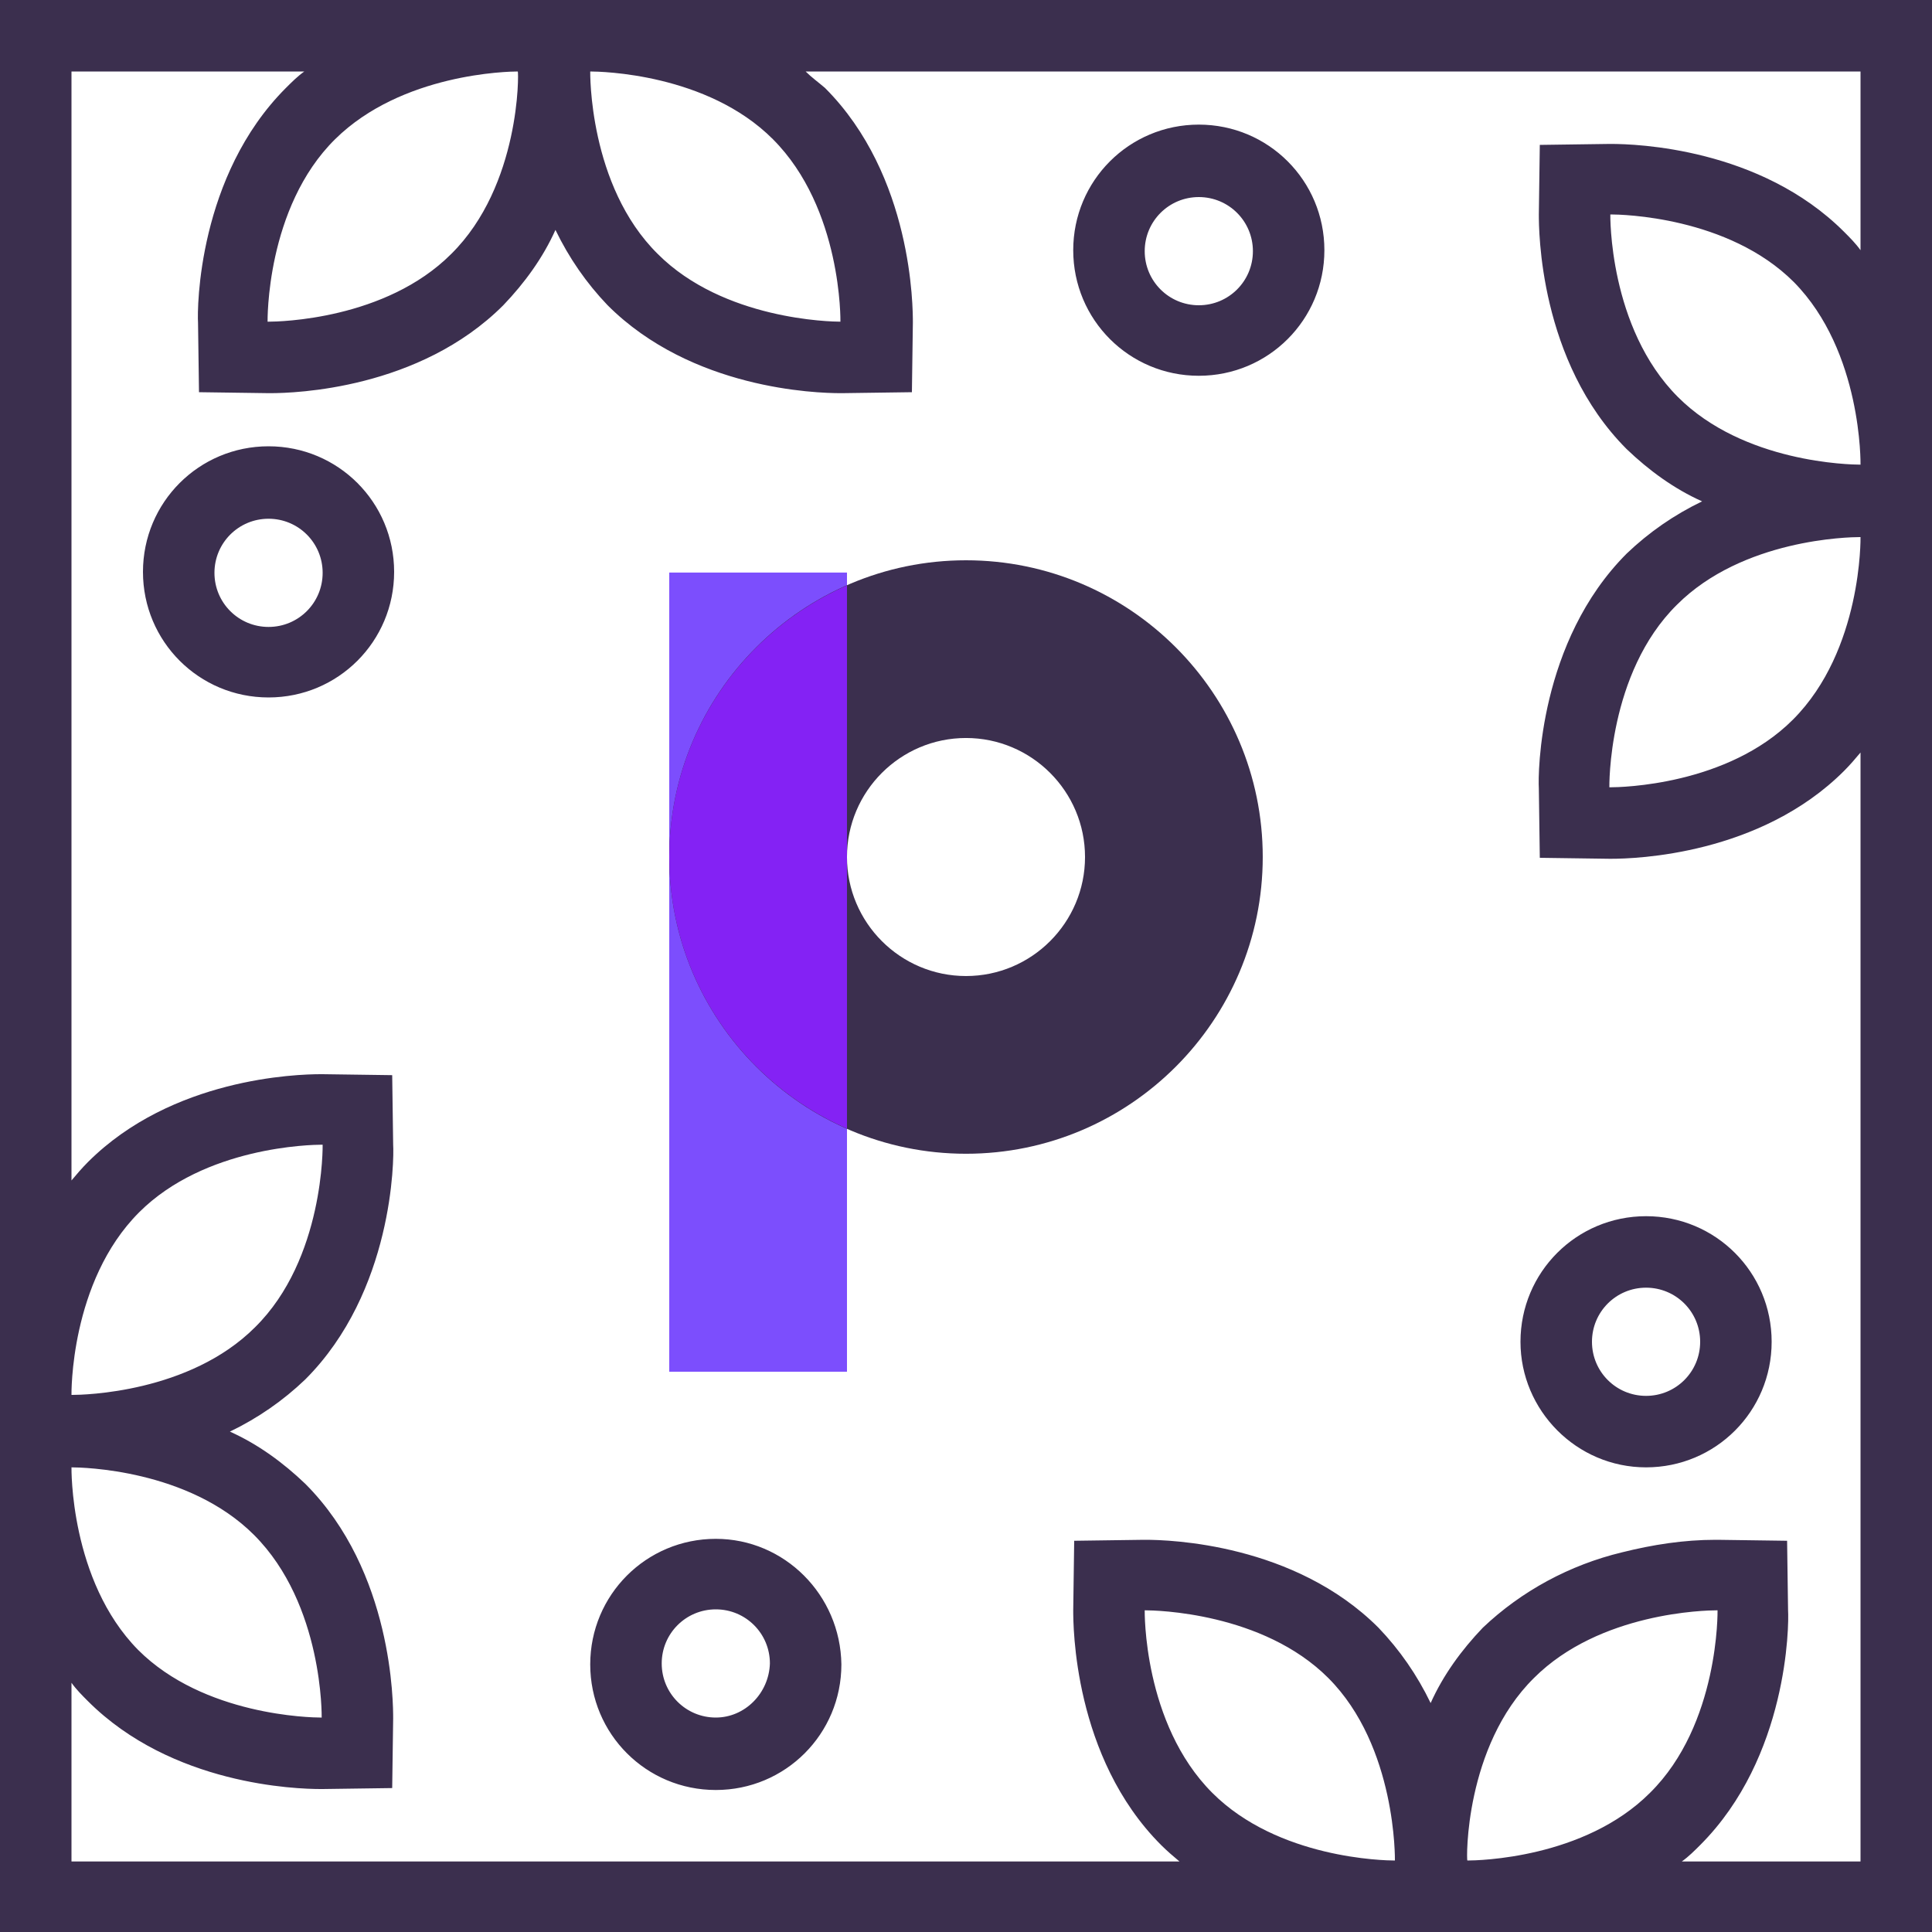 <?xml version="1.0" encoding="utf-8"?>
<!-- Generator: Adobe Illustrator 21.1.0, SVG Export Plug-In . SVG Version: 6.00 Build 0)  -->
<svg xmlns="http://www.w3.org/2000/svg" xmlns:xlink="http://www.w3.org/1999/xlink" version="1.1" id="Layer_1" x="0px" y="0px" viewBox="0 0 200 200" enable-background="new 0 0 200 200" xml:space="preserve">
<path fill="#3b2f4e" d="M124.1,38.9c7.2,0,13-5.8,13-13s-5.8-13-13-13c-7.2,0-13,5.8-13,13C111.1,33.1,116.9,38.9,124.1,38.9z   M124.1,20.4c3.1,0,5.6,2.5,5.6,5.6s-2.5,5.6-5.6,5.6s-5.6-2.5-5.6-5.6S121,20.4,124.1,20.4z M170.4,151.9c7.2,0,13-5.8,13-13  s-5.8-13-13-13c-7.2,0-13,5.8-13,13C157.4,146,163.2,151.9,170.4,151.9z M170.4,133.3c3.1,0,5.6,2.5,5.6,5.6c0,3.1-2.5,5.6-5.6,5.6  c-3.1,0-5.6-2.5-5.6-5.6C164.8,135.8,167.3,133.3,170.4,133.3z M27.8,72.2c7.2,0,13-5.8,13-13s-5.8-13-13-13c-7.2,0-13,5.8-13,13  C14.8,66.4,20.6,72.2,27.8,72.2z M27.8,53.7c3.1,0,5.6,2.5,5.6,5.6s-2.5,5.6-5.6,5.6s-5.6-2.5-5.6-5.6S24.7,53.7,27.8,53.7z   M74.1,159.3c-7.2,0-13,5.8-13,13c0,7.2,5.8,13,13,13c7.2,0,13-5.8,13-13C87,165.1,81.2,159.3,74.1,159.3z M74.1,177.8  c-3.1,0-5.6-2.5-5.6-5.6c0-3.1,2.5-5.6,5.6-5.6s5.6,2.5,5.6,5.6C79.6,175.3,77.1,177.8,74.1,177.8z M0,200h200V0H0V200z   M144.4,192.6L144.4,192.6c-1.1,0-12.1-0.2-18.9-7c-7.2-7.2-7-18.9-7-18.9h0.1c1,0,12.1,0.2,18.9,7  C144.6,180.8,144.4,192.6,144.4,192.6z M151.9,192.6L151.9,192.6c-0.1,0-0.3-11.8,6.9-18.9c6.8-6.8,17.8-7,18.9-7h0.1  c0,0,0.2,11.8-7,18.9C164,192.4,153,192.6,151.9,192.6z M192.6,48.1L192.6,48.1c-1.1,0-12.1-0.2-18.9-7c-7.2-7.2-7-18.9-7-18.9h0.1  c1,0,12.1,0.2,18.9,7C192.8,36.4,192.6,48.1,192.6,48.1z M185.6,74.5c-6.8,6.8-17.8,7-18.9,7h-0.1c0,0-0.2-11.8,7-18.9  c6.8-6.8,17.8-7,18.9-7h0.1C192.6,55.6,192.8,67.3,185.6,74.5z M61.1,7.4L61.1,7.4c1.1,0,12.1,0.2,18.9,7c7.2,7.2,7,18.9,7,18.9H87  c-1,0-12.1-0.2-18.9-7C60.9,19.2,61.1,7.4,61.1,7.4z M53.6,7.4L53.6,7.4c0.1,0,0.3,11.8-6.9,18.9c-6.8,6.8-17.8,7-18.9,7h-0.1  c0,0-0.2-11.8,7-18.9C41.6,7.6,52.6,7.4,53.6,7.4z M7.4,7.4h24.1c-0.7,0.5-1.3,1.1-1.9,1.7c-9.1,9.1-9.2,22.8-9.1,24.3l0.1,7.2  l7.2,0.1h0.2c2.5,0,15.4-0.4,24.1-9.1c2.2-2.3,4.1-4.9,5.4-7.8c1.4,2.9,3.2,5.5,5.4,7.8c8.7,8.7,21.6,9.1,24.1,9.1h0.2l7.2-0.1  l0.1-7.2c0-1.5,0-15.2-9.1-24.3C84.7,8.5,84,8,83.4,7.4h109.2v18.5c-0.5-0.7-1.1-1.3-1.7-1.9c-8.7-8.7-21.6-9.1-24.1-9.1h-0.2  l-7.2,0.1l-0.1,7.2c0,1.5,0,15.2,9.1,24.3c2.3,2.2,4.9,4.1,7.8,5.4c-2.9,1.4-5.5,3.2-7.8,5.4c-9.1,9.1-9.2,22.8-9.1,24.3l0.1,7.2  l7.2,0.1h0.2c2.5,0,15.4-0.4,24.1-9.1c0.6-0.6,1.2-1.3,1.7-1.9v114.8h-18.5c0.7-0.5,1.3-1.1,1.9-1.7c9.1-9.1,9.2-22.8,9.1-24.3  l-0.1-7.2l-7.2-0.1h-0.2c-3.3,0-6.5,0.5-9.7,1.3c-5.4,1.3-10.4,4-14.4,7.8c-2.2,2.3-4.1,4.9-5.4,7.8c-1.4-2.9-3.2-5.5-5.4-7.8  c-8.7-8.7-21.6-9.1-24.1-9.1h-0.2l-7.2,0.1l-0.1,7.2c0,1.5,0,15.2,9.1,24.3c0.6,0.6,1.3,1.2,1.9,1.7H7.4v-18.5  c0.5,0.7,1.1,1.3,1.7,1.9c8.7,8.7,21.6,9.1,24.1,9.1h0.2l7.2-0.1l0.1-7.2c0-1.5,0-15.2-9.1-24.3c-2.3-2.2-4.9-4.1-7.8-5.4  c2.9-1.4,5.5-3.2,7.8-5.4c9.1-9.1,9.2-22.8,9.1-24.3l-0.1-7.2l-7.2-0.1h-0.2c-2.5,0-15.4,0.4-24.1,9.1c-0.6,0.6-1.2,1.3-1.7,1.9V7.4  z M14.4,125.5c6.8-6.8,17.8-7,18.9-7h0.1c0,0,0.2,11.8-7,18.9c-6.8,6.8-17.8,7-18.9,7H7.4C7.4,144.4,7.2,132.7,14.4,125.5z   M7.4,151.9L7.4,151.9c1.1,0,12.1,0.2,18.9,7c7.2,7.2,7,18.9,7,18.9h-0.1c-1,0-12.1-0.2-18.9-7C7.2,163.6,7.4,151.9,7.4,151.9z"/>
<g transform="translate(30 30) scale(0.7)">
  
  <defs id="defs66351"/>
  <linearGradient id="3d_gradient2-logo-11ee6763-d95f-4fbd-9fe3-395525a7d8fe" x1="30%" y1="120%" x2="-10%" y2="30%" spreadMethod="pad">
    <stop offset="0%" stop-color="#ffffff" stop-opacity="1" id="stop66328"/>
    <stop offset="100%" stop-color="#000000" stop-opacity="1" id="stop66330"/>
  </linearGradient>
  <linearGradient id="3d_gradient3-logo-11ee6763-d95f-4fbd-9fe3-395525a7d8fe" x1="30%" y1="120%" x2="-10%" y2="30%" spreadMethod="pad" gradientTransform="rotate(-30)">
    <stop offset="0%" stop-color="#ffffff" stop-opacity="1" id="stop66333"/>
    <stop offset="50%" stop-color="#cccccc" stop-opacity="1" id="stop66335"/>
    <stop offset="100%" stop-color="#000000" stop-opacity="1" id="stop66337"/>
  </linearGradient>
  <rect style="font-style:normal;font-weight:normal;font-size:medium;line-height:1;font-family:'Brandmark Sans 24 Spectrum';font-variant-ligatures:normal;text-align:center;text-anchor:middle;fill:#7c4efd;stroke:#7c4efd;stroke-width:0;stroke-linejoin:miter;stroke-miterlimit:2" id="rect11" stroke-miterlimit="2" height="118.185" width="26.282" class="c3" y="41.815" x="56.116"/>
  <path style="font-style:normal;font-weight:normal;font-size:medium;line-height:1;font-family:'Brandmark Sans 24 Spectrum';font-variant-ligatures:normal;text-align:center;text-anchor:middle;fill:#3b2f4e;stroke:#3b2f4e;stroke-width:0;stroke-linejoin:miter;stroke-miterlimit:2" id="path13" stroke-miterlimit="2" d="m 100,127.766 c -24.198,0 -43.884,-19.686 -43.884,-43.883 0,-24.197 19.686,-43.883 43.884,-43.883 24.198,0 43.884,19.686 43.884,43.883 0,24.197 -19.686,43.883 -43.884,43.883 z m 0,-61.484 c -9.706,0 -17.602,7.896 -17.602,17.601 0,9.705 7.896,17.601 17.602,17.601 9.706,0 17.602,-7.896 17.602,-17.601 0,-9.705 -7.896,-17.601 -17.602,-17.601 z" class="c1"/>
  <path style="font-style:normal;font-weight:normal;font-size:medium;line-height:1;font-family:'Brandmark Sans 24 Spectrum';font-variant-ligatures:normal;text-align:center;text-anchor:middle;fill:#8422f4;stroke:#8422f4;stroke-width:0;stroke-linejoin:miter;stroke-miterlimit:2" id="path15" stroke-miterlimit="2" d="M 82.398,124.053 V 43.713 c -15.453,6.798 -26.282,22.234 -26.282,40.17 0,17.936 10.829,33.372 26.282,40.17 z" class="c2"/>
</g></svg>
